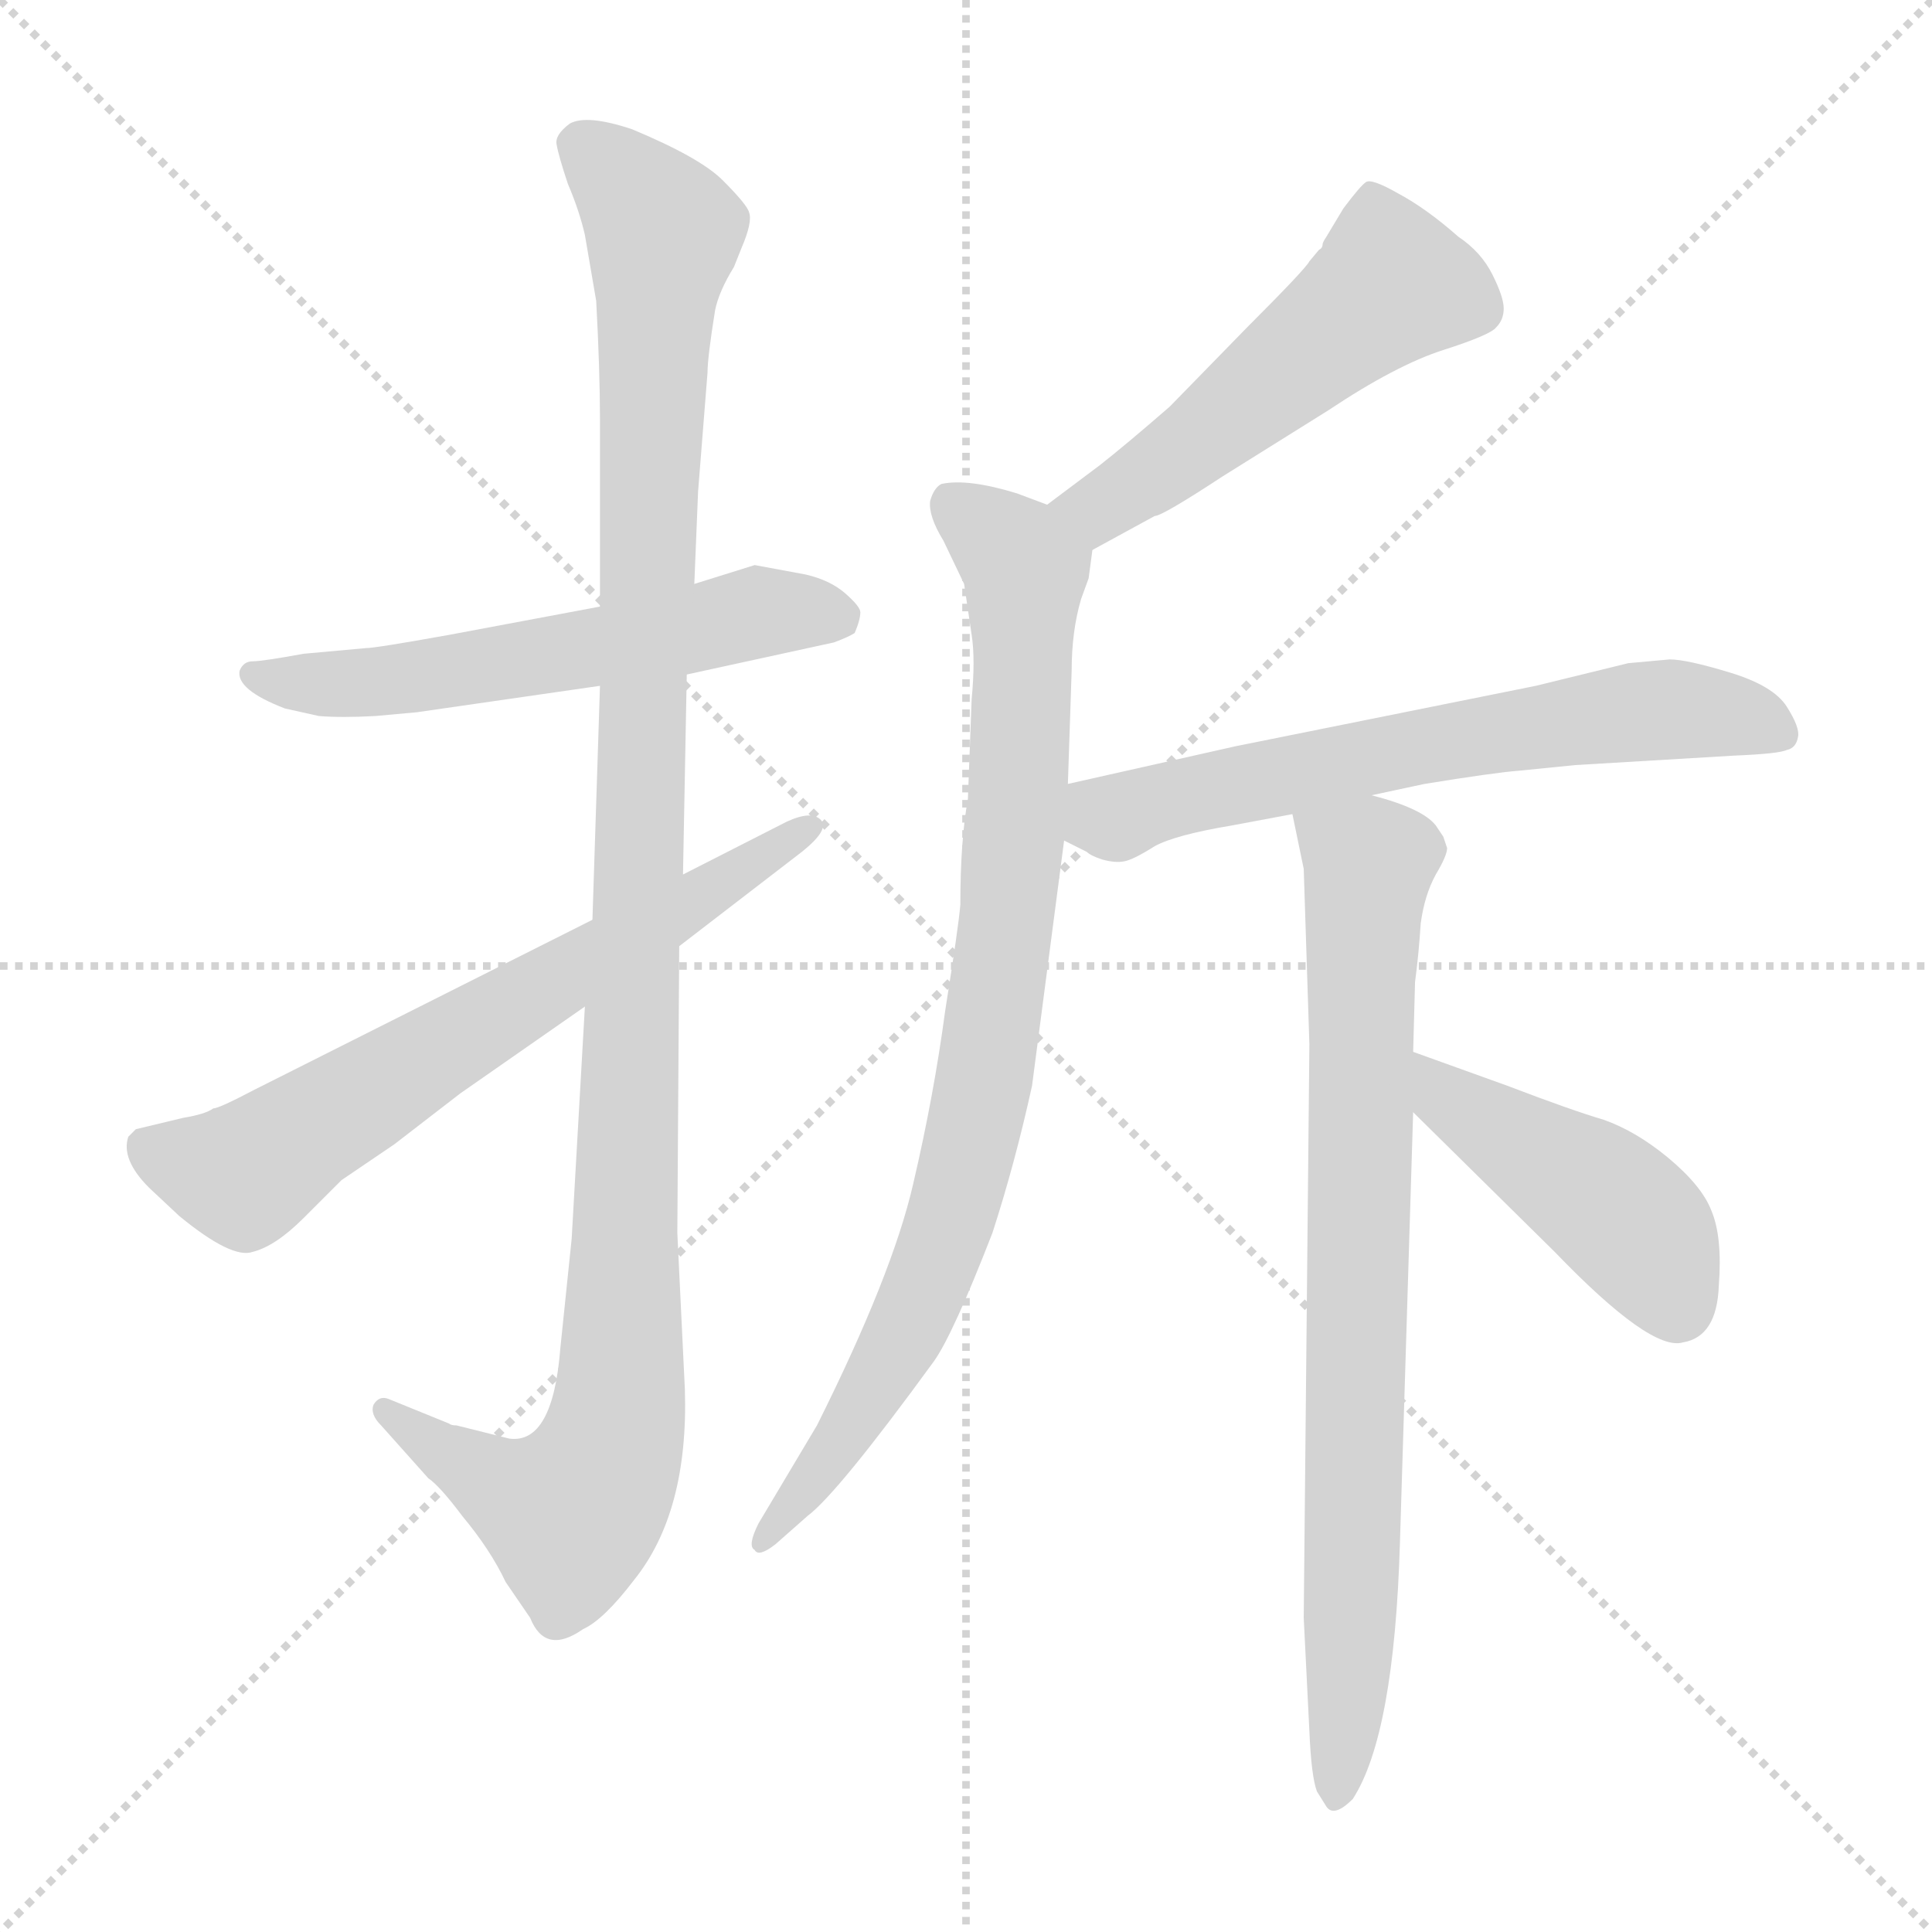 <svg xmlns="http://www.w3.org/2000/svg" version="1.1" viewBox="0 0 1024 1024">
  <g stroke="lightgray" stroke-dasharray="1,1" stroke-width="1" transform="scale(4, 4)">
    <line x1="0" y1="0" x2="256" y2="256" />
    <line x1="256" y1="0" x2="0" y2="256" />
    <line x1="128" y1="0" x2="128" y2="256" />
    <line x1="0" y1="128" x2="256" y2="128" />
  </g>
  <g transform="scale(1.0, -1.0) translate(0.0, -781.50)">
    <style type="text/css">
      
        @keyframes keyframes0 {
          from {
            stroke: blue;
            stroke-dashoffset: 570;
            stroke-width: 128;
          }
          65% {
            animation-timing-function: step-end;
            stroke: blue;
            stroke-dashoffset: 0;
            stroke-width: 128;
          }
          to {
            stroke: black;
            stroke-width: 1024;
          }
        }
        #make-me-a-hanzi-animation-0 {
          animation: keyframes0 0.714s both;
          animation-delay: 0s;
          animation-timing-function: linear;
        }
      
        @keyframes keyframes1 {
          from {
            stroke: blue;
            stroke-dashoffset: 1118;
            stroke-width: 128;
          }
          78% {
            animation-timing-function: step-end;
            stroke: blue;
            stroke-dashoffset: 0;
            stroke-width: 128;
          }
          to {
            stroke: black;
            stroke-width: 1024;
          }
        }
        #make-me-a-hanzi-animation-1 {
          animation: keyframes1 1.16s both;
          animation-delay: 0.714s;
          animation-timing-function: linear;
        }
      
        @keyframes keyframes2 {
          from {
            stroke: blue;
            stroke-dashoffset: 662;
            stroke-width: 128;
          }
          68% {
            animation-timing-function: step-end;
            stroke: blue;
            stroke-dashoffset: 0;
            stroke-width: 128;
          }
          to {
            stroke: black;
            stroke-width: 1024;
          }
        }
        #make-me-a-hanzi-animation-2 {
          animation: keyframes2 0.789s both;
          animation-delay: 1.874s;
          animation-timing-function: linear;
        }
      
        @keyframes keyframes3 {
          from {
            stroke: blue;
            stroke-dashoffset: 519;
            stroke-width: 128;
          }
          63% {
            animation-timing-function: step-end;
            stroke: blue;
            stroke-dashoffset: 0;
            stroke-width: 128;
          }
          to {
            stroke: black;
            stroke-width: 1024;
          }
        }
        #make-me-a-hanzi-animation-3 {
          animation: keyframes3 0.672s both;
          animation-delay: 2.662s;
          animation-timing-function: linear;
        }
      
        @keyframes keyframes4 {
          from {
            stroke: blue;
            stroke-dashoffset: 852;
            stroke-width: 128;
          }
          73% {
            animation-timing-function: step-end;
            stroke: blue;
            stroke-dashoffset: 0;
            stroke-width: 128;
          }
          to {
            stroke: black;
            stroke-width: 1024;
          }
        }
        #make-me-a-hanzi-animation-4 {
          animation: keyframes4 0.943s both;
          animation-delay: 3.335s;
          animation-timing-function: linear;
        }
      
        @keyframes keyframes5 {
          from {
            stroke: blue;
            stroke-dashoffset: 635;
            stroke-width: 128;
          }
          67% {
            animation-timing-function: step-end;
            stroke: blue;
            stroke-dashoffset: 0;
            stroke-width: 128;
          }
          to {
            stroke: black;
            stroke-width: 1024;
          }
        }
        #make-me-a-hanzi-animation-5 {
          animation: keyframes5 0.767s both;
          animation-delay: 4.278s;
          animation-timing-function: linear;
        }
      
        @keyframes keyframes6 {
          from {
            stroke: blue;
            stroke-dashoffset: 785;
            stroke-width: 128;
          }
          72% {
            animation-timing-function: step-end;
            stroke: blue;
            stroke-dashoffset: 0;
            stroke-width: 128;
          }
          to {
            stroke: black;
            stroke-width: 1024;
          }
        }
        #make-me-a-hanzi-animation-6 {
          animation: keyframes6 0.889s both;
          animation-delay: 5.045s;
          animation-timing-function: linear;
        }
      
        @keyframes keyframes7 {
          from {
            stroke: blue;
            stroke-dashoffset: 447;
            stroke-width: 128;
          }
          59% {
            animation-timing-function: step-end;
            stroke: blue;
            stroke-dashoffset: 0;
            stroke-width: 128;
          }
          to {
            stroke: black;
            stroke-width: 1024;
          }
        }
        #make-me-a-hanzi-animation-7 {
          animation: keyframes7 0.614s both;
          animation-delay: 5.934s;
          animation-timing-function: linear;
        }
      
    </style>
    
      <path d="M 151 406 L 169 402 Q 181 401 199 402 L 221 404 L 318 418 L 364 424 L 442 441 Q 450 444 453 446 Q 456 453 456 457 Q 456 460 448 467 Q 440 474 427 477 L 400 482 L 368 472 L 318 460 L 238 445 Q 199 438 194 438 L 161 435 Q 139 431 134 431 Q 129 431 127 426 Q 125 416 151 406 Z" fill="lightgray" />
    
      <path d="M 318 418 L 314 294 L 310 248 L 303 125 L 297 67 Q 293 16 270 19 L 242 26 Q 239 26 238 27 L 206 40 Q 201 42 198 37 Q 196 32 202 26 L 227 -2 Q 233 -6 245 -22 Q 260 -40 268 -57 L 281 -76 Q 289 -96 309 -82 Q 320 -77 336 -56 Q 365 -20 363 45 L 359 128 L 360 280 L 362 318 L 364 424 L 368 472 L 370 521 L 375 584 Q 375 592 379 617 Q 381 627 389 640 L 393 650 Q 399 664 397 669 Q 396 673 383 686 Q 371 698 335 713 Q 311 721 302 716 Q 294 710 295 705 Q 296 699 301 684 Q 307 670 310 657 L 316 622 Q 318 585 318 559 L 318 460 L 318 418 Z" fill="lightgray" />
    
      <path d="M 314 294 L 135 204 Q 116 194 113 194 Q 109 191 97 189 L 72 183 L 68 179 Q 64 167 79 152 L 95 137 Q 123 114 134 118 Q 146 121 161 136 L 181 156 L 209 175 L 244 202 L 310 248 L 360 280 L 425 330 Q 440 342 435 347 Q 430 352 417 346 L 362 318 L 314 294 Z" fill="lightgray" />
    
      <path d="M 579 490 L 612 508 Q 616 508 648 529 L 704 564 Q 740 588 765 596 Q 790 604 793 608 Q 797 612 797 618 Q 797 624 791 636 Q 785 648 773 656 Q 756 671 741 679 Q 727 687 724 685 Q 721 683 712 671 L 703 656 Q 701 653 701 652 Q 701 650 699 649 L 694 643 Q 692 639 661 608 L 620 566 Q 597 546 583 535 L 555 514 C 531 496 553 476 579 490 Z" fill="lightgray" />
    
      <path d="M 515 411 L 513 358 Q 509 336 509 302 Q 508 290 501 246 Q 495 201 484 154 Q 473 106 433 26 L 402 -26 Q 396 -38 400 -40 Q 402 -44 411 -37 L 428 -22 Q 444 -10 495 60 Q 505 74 526 128 Q 538 165 547 206 L 564 336 L 566 366 L 568 426 Q 568 447 573 464 L 577 475 L 579 490 C 582 504 582 504 555 514 L 539 520 Q 513 528 499 525 Q 495 523 493 516 Q 492 508 500 495 L 511 472 L 515 445 Q 517 432 515 411 Z" fill="lightgray" />
    
      <path d="M 564 336 L 576 330 Q 578 328 584 326 Q 591 324 596 325 Q 601 326 612 333 Q 623 339 653 344 L 685 350 L 727 360 L 755 366 Q 792 372 805 373 L 835 376 L 919 381 Q 943 382 947 384 Q 952 385 953 391 Q 954 396 947 407 Q 940 418 917 425 Q 894 432 885 432 L 863 430 L 814 418 L 655 386 L 566 366 C 537 359 537 349 564 336 Z" fill="lightgray" />
    
      <path d="M 685 350 L 691 321 L 694 228 L 691 -76 L 694 -136 Q 695 -160 698 -168 L 703 -176 Q 707 -182 717 -172 Q 739 -138 742 -36 L 749 192 L 749 224 L 750 261 Q 752 276 753 292 Q 755 307 761 318 Q 767 328 767 332 L 765 338 L 761 344 Q 754 353 727 360 C 698 369 680 375 685 350 Z" fill="lightgray" />
    
      <path d="M 749 192 L 824 118 Q 875 65 892 70 Q 910 73 911 100 Q 913 126 907 140 Q 902 153 884 168 Q 867 182 850 188 Q 833 193 799 206 L 749 224 C 721 234 728 213 749 192 Z" fill="lightgray" />
    
    
      <clipPath id="make-me-a-hanzi-clip-0">
        <path d="M 151 406 L 169 402 Q 181 401 199 402 L 221 404 L 318 418 L 364 424 L 442 441 Q 450 444 453 446 Q 456 453 456 457 Q 456 460 448 467 Q 440 474 427 477 L 400 482 L 368 472 L 318 460 L 238 445 Q 199 438 194 438 L 161 435 Q 139 431 134 431 Q 129 431 127 426 Q 125 416 151 406 Z" />
      </clipPath>
      <path clip-path="url(#make-me-a-hanzi-clip-0)" d="M 134 423 L 145 418 L 200 420 L 402 457 L 443 455" fill="none" id="make-me-a-hanzi-animation-0" stroke-dasharray="442 884" stroke-linecap="round" />
    
      <clipPath id="make-me-a-hanzi-clip-1">
        <path d="M 318 418 L 314 294 L 310 248 L 303 125 L 297 67 Q 293 16 270 19 L 242 26 Q 239 26 238 27 L 206 40 Q 201 42 198 37 Q 196 32 202 26 L 227 -2 Q 233 -6 245 -22 Q 260 -40 268 -57 L 281 -76 Q 289 -96 309 -82 Q 320 -77 336 -56 Q 365 -20 363 45 L 359 128 L 360 280 L 362 318 L 364 424 L 368 472 L 370 521 L 375 584 Q 375 592 379 617 Q 381 627 389 640 L 393 650 Q 399 664 397 669 Q 396 673 383 686 Q 371 698 335 713 Q 311 721 302 716 Q 294 710 295 705 Q 296 699 301 684 Q 307 670 310 657 L 316 622 Q 318 585 318 559 L 318 460 L 318 418 Z" />
      </clipPath>
      <path clip-path="url(#make-me-a-hanzi-clip-1)" d="M 309 704 L 352 658 L 328 36 L 322 9 L 303 -21 L 272 -10 L 204 33" fill="none" id="make-me-a-hanzi-animation-1" stroke-dasharray="990 1980" stroke-linecap="round" />
    
      <clipPath id="make-me-a-hanzi-clip-2">
        <path d="M 314 294 L 135 204 Q 116 194 113 194 Q 109 191 97 189 L 72 183 L 68 179 Q 64 167 79 152 L 95 137 Q 123 114 134 118 Q 146 121 161 136 L 181 156 L 209 175 L 244 202 L 310 248 L 360 280 L 425 330 Q 440 342 435 347 Q 430 352 417 346 L 362 318 L 314 294 Z" />
      </clipPath>
      <path clip-path="url(#make-me-a-hanzi-clip-2)" d="M 78 173 L 129 159 L 430 344" fill="none" id="make-me-a-hanzi-animation-2" stroke-dasharray="534 1068" stroke-linecap="round" />
    
      <clipPath id="make-me-a-hanzi-clip-3">
        <path d="M 579 490 L 612 508 Q 616 508 648 529 L 704 564 Q 740 588 765 596 Q 790 604 793 608 Q 797 612 797 618 Q 797 624 791 636 Q 785 648 773 656 Q 756 671 741 679 Q 727 687 724 685 Q 721 683 712 671 L 703 656 Q 701 653 701 652 Q 701 650 699 649 L 694 643 Q 692 639 661 608 L 620 566 Q 597 546 583 535 L 555 514 C 531 496 553 476 579 490 Z" />
      </clipPath>
      <path clip-path="url(#make-me-a-hanzi-clip-3)" d="M 726 678 L 737 631 L 627 541 L 582 512 L 563 514" fill="none" id="make-me-a-hanzi-animation-3" stroke-dasharray="391 782" stroke-linecap="round" />
    
      <clipPath id="make-me-a-hanzi-clip-4">
        <path d="M 515 411 L 513 358 Q 509 336 509 302 Q 508 290 501 246 Q 495 201 484 154 Q 473 106 433 26 L 402 -26 Q 396 -38 400 -40 Q 402 -44 411 -37 L 428 -22 Q 444 -10 495 60 Q 505 74 526 128 Q 538 165 547 206 L 564 336 L 566 366 L 568 426 Q 568 447 573 464 L 577 475 L 579 490 C 582 504 582 504 555 514 L 539 520 Q 513 528 499 525 Q 495 523 493 516 Q 492 508 500 495 L 511 472 L 515 445 Q 517 432 515 411 Z" />
      </clipPath>
      <path clip-path="url(#make-me-a-hanzi-clip-4)" d="M 505 514 L 543 479 L 540 360 L 523 217 L 502 126 L 483 82 L 435 3 L 404 -33" fill="none" id="make-me-a-hanzi-animation-4" stroke-dasharray="724 1448" stroke-linecap="round" />
    
      <clipPath id="make-me-a-hanzi-clip-5">
        <path d="M 564 336 L 576 330 Q 578 328 584 326 Q 591 324 596 325 Q 601 326 612 333 Q 623 339 653 344 L 685 350 L 727 360 L 755 366 Q 792 372 805 373 L 835 376 L 919 381 Q 943 382 947 384 Q 952 385 953 391 Q 954 396 947 407 Q 940 418 917 425 Q 894 432 885 432 L 863 430 L 814 418 L 655 386 L 566 366 C 537 359 537 349 564 336 Z" />
      </clipPath>
      <path clip-path="url(#make-me-a-hanzi-clip-5)" d="M 576 358 L 590 348 L 767 389 L 863 404 L 904 405 L 944 393" fill="none" id="make-me-a-hanzi-animation-5" stroke-dasharray="507 1014" stroke-linecap="round" />
    
      <clipPath id="make-me-a-hanzi-clip-6">
        <path d="M 685 350 L 691 321 L 694 228 L 691 -76 L 694 -136 Q 695 -160 698 -168 L 703 -176 Q 707 -182 717 -172 Q 739 -138 742 -36 L 749 192 L 749 224 L 750 261 Q 752 276 753 292 Q 755 307 761 318 Q 767 328 767 332 L 765 338 L 761 344 Q 754 353 727 360 C 698 369 680 375 685 350 Z" />
      </clipPath>
      <path clip-path="url(#make-me-a-hanzi-clip-6)" d="M 694 344 L 726 324 L 718 -46 L 708 -167" fill="none" id="make-me-a-hanzi-animation-6" stroke-dasharray="657 1314" stroke-linecap="round" />
    
      <clipPath id="make-me-a-hanzi-clip-7">
        <path d="M 749 192 L 824 118 Q 875 65 892 70 Q 910 73 911 100 Q 913 126 907 140 Q 902 153 884 168 Q 867 182 850 188 Q 833 193 799 206 L 749 224 C 721 234 728 213 749 192 Z" />
      </clipPath>
      <path clip-path="url(#make-me-a-hanzi-clip-7)" d="M 754 219 L 767 198 L 863 134 L 889 90" fill="none" id="make-me-a-hanzi-animation-7" stroke-dasharray="319 638" stroke-linecap="round" />
    
  </g>
</svg>